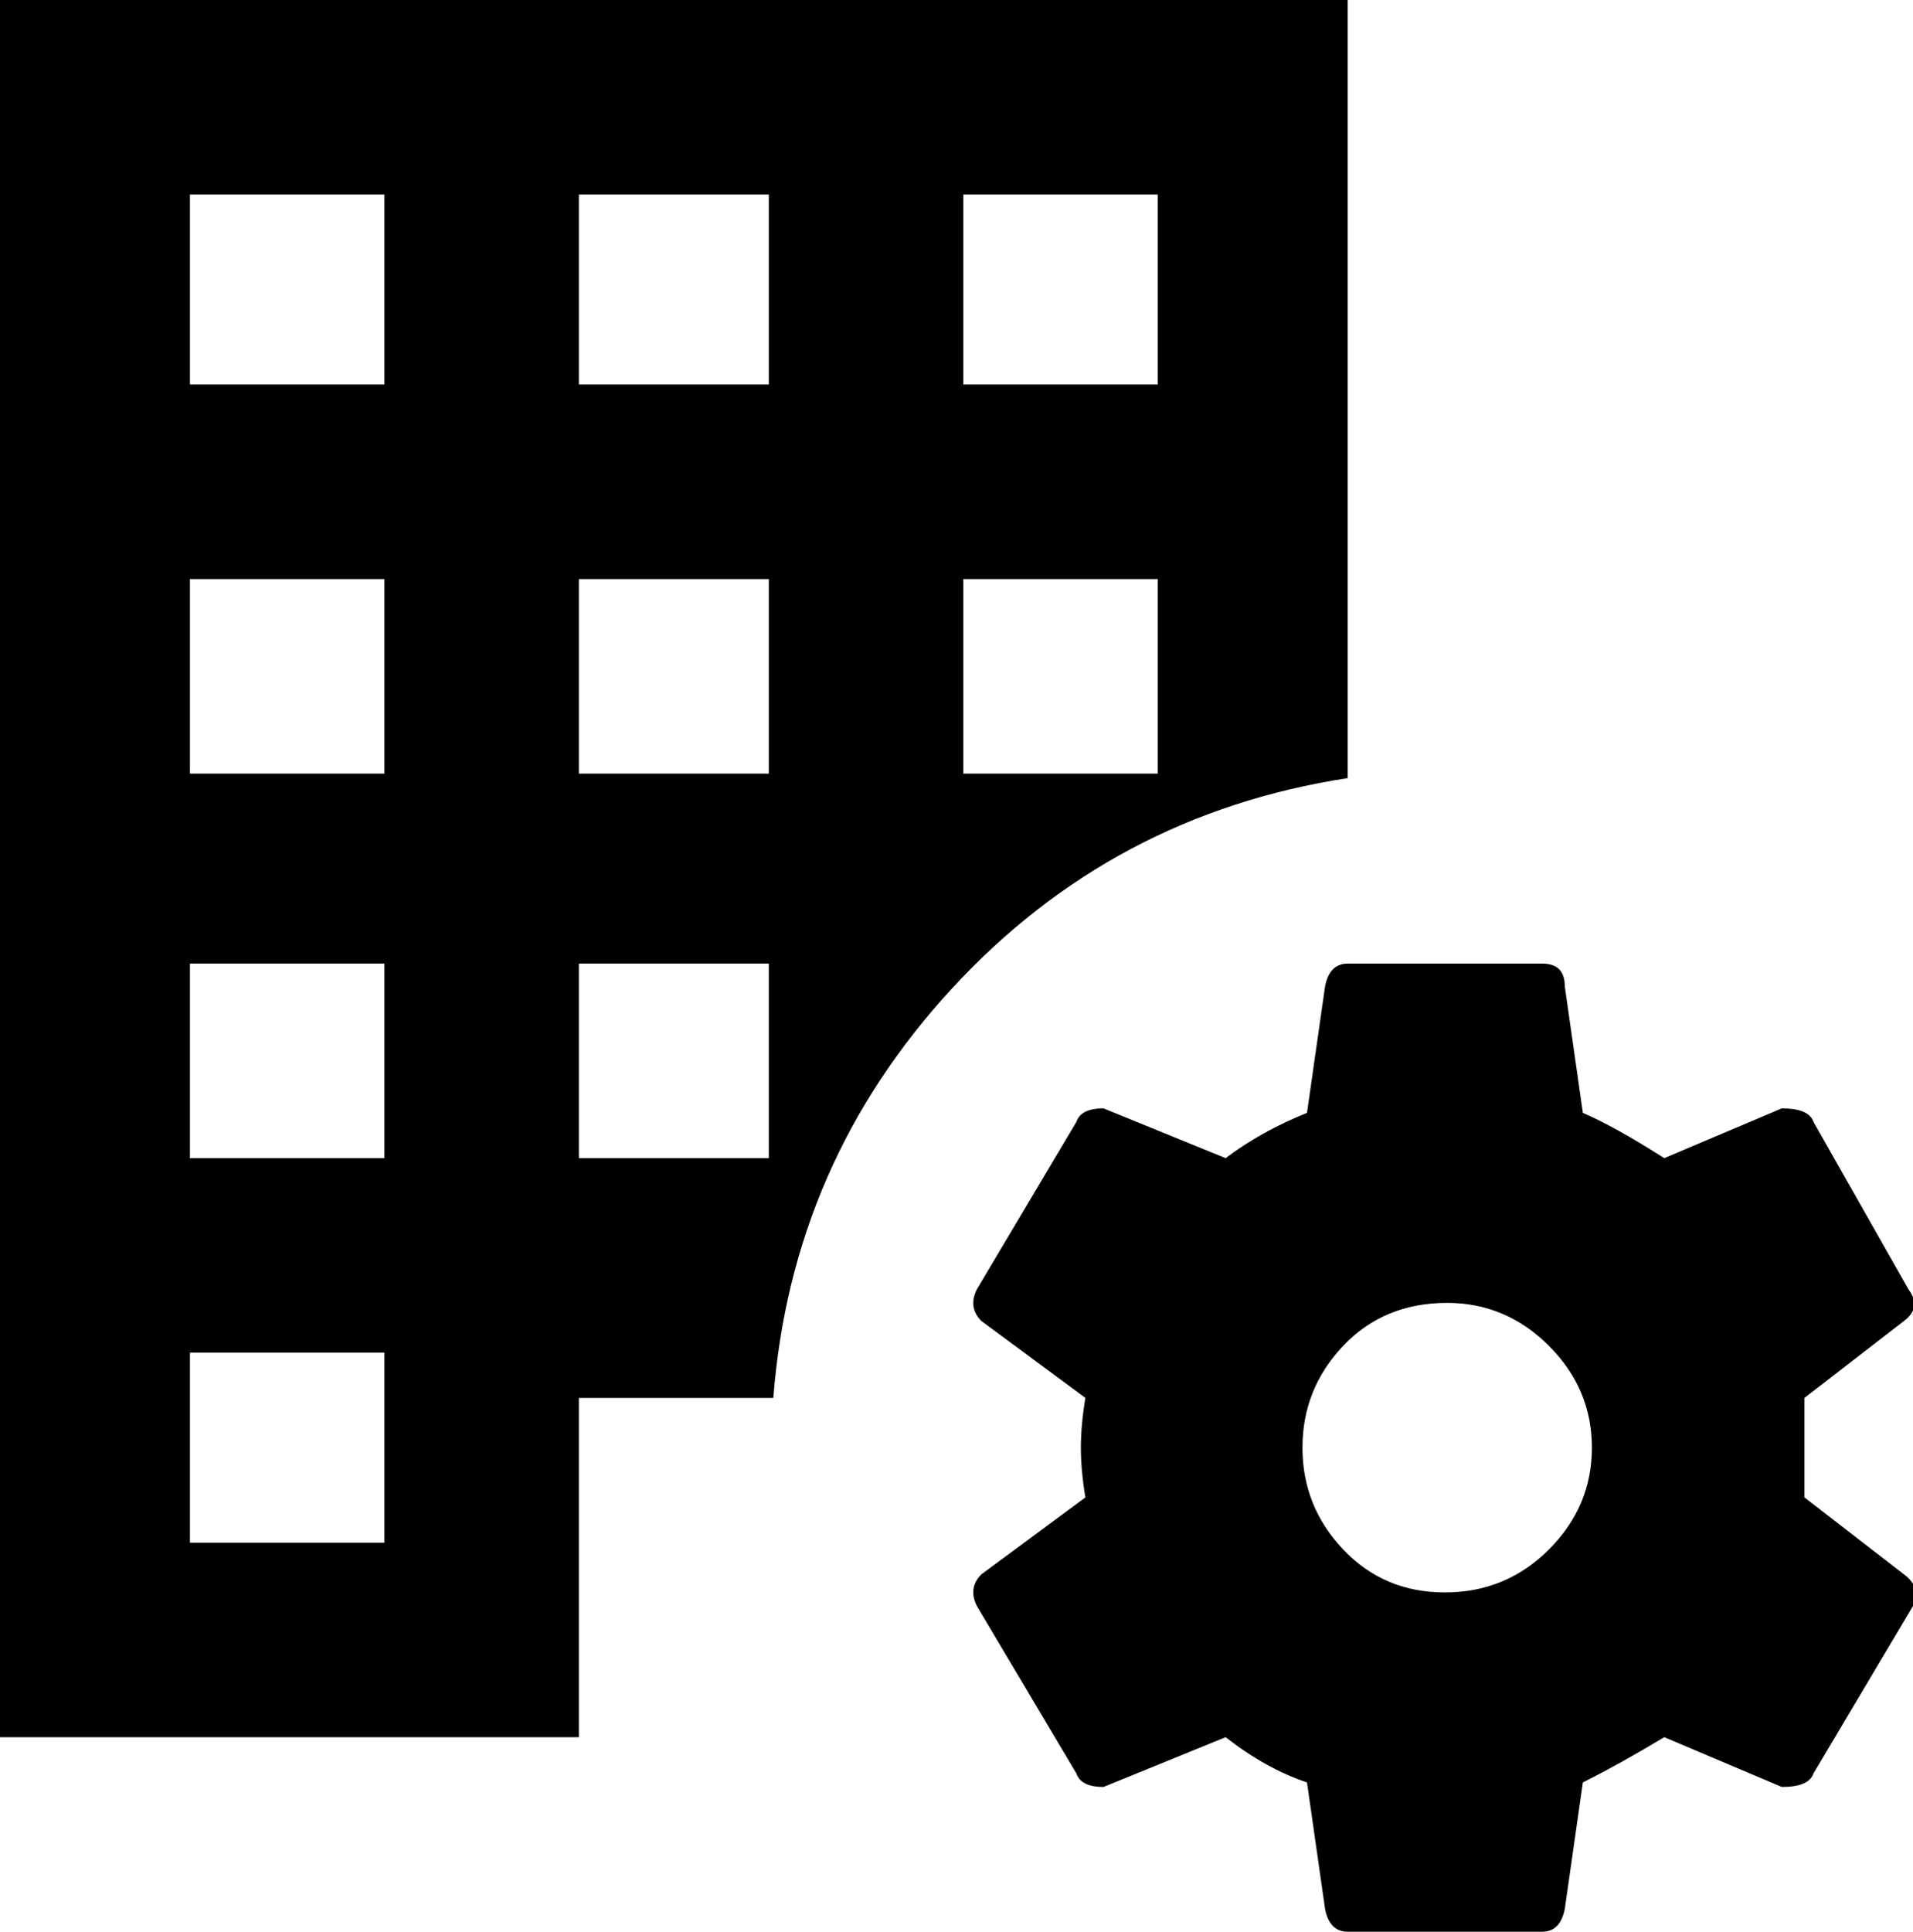 <svg xmlns="http://www.w3.org/2000/svg" viewBox="43 -43 423 427">
      <g transform="scale(1 -1) translate(0 -341)">
        <path d="M341 171Q337 171 336 166L332 138Q322 134 314 128L287 139Q282 139 281 136L259 99Q257 95 260 92L283 75Q282 69 282.0 64.0Q282 59 283 53L260 36Q257 33 259 29L281 -8Q282 -11 287 -11L314 0Q323 -7 332 -10L336 -38Q337 -43 341 -43H384Q388 -43 389 -38L393 -10Q401 -6 411 0L437 -11Q443 -11 444 -8L466 29Q468 33 464 36L442 53V64Q442 70 442 75L464 92Q468 95 465 99L444 136Q443 139 437 139L411 128Q400 135 393 138L389 166Q389 171 384 171ZM363 96Q376 96 385.5 86.5Q395 77 395.0 64.0Q395 51 385.5 41.5Q376 32 362.5 32.0Q349 32 340.0 41.5Q331 51 331.0 64.0Q331 77 340.0 86.5Q349 96 363 96ZM341 212V384H43V0H171V75H214Q218 127 253.5 165.5Q289 204 341 212ZM128 43H85V85H128ZM128 128H85V171H128ZM128 213H85V256H128ZM128 299H85V341H128ZM256 341H299V299H256ZM256 256H299V213H256ZM213 128H171V171H213ZM213 213H171V256H213ZM171 299V341H213V299Z" />
      </g>
    </svg>